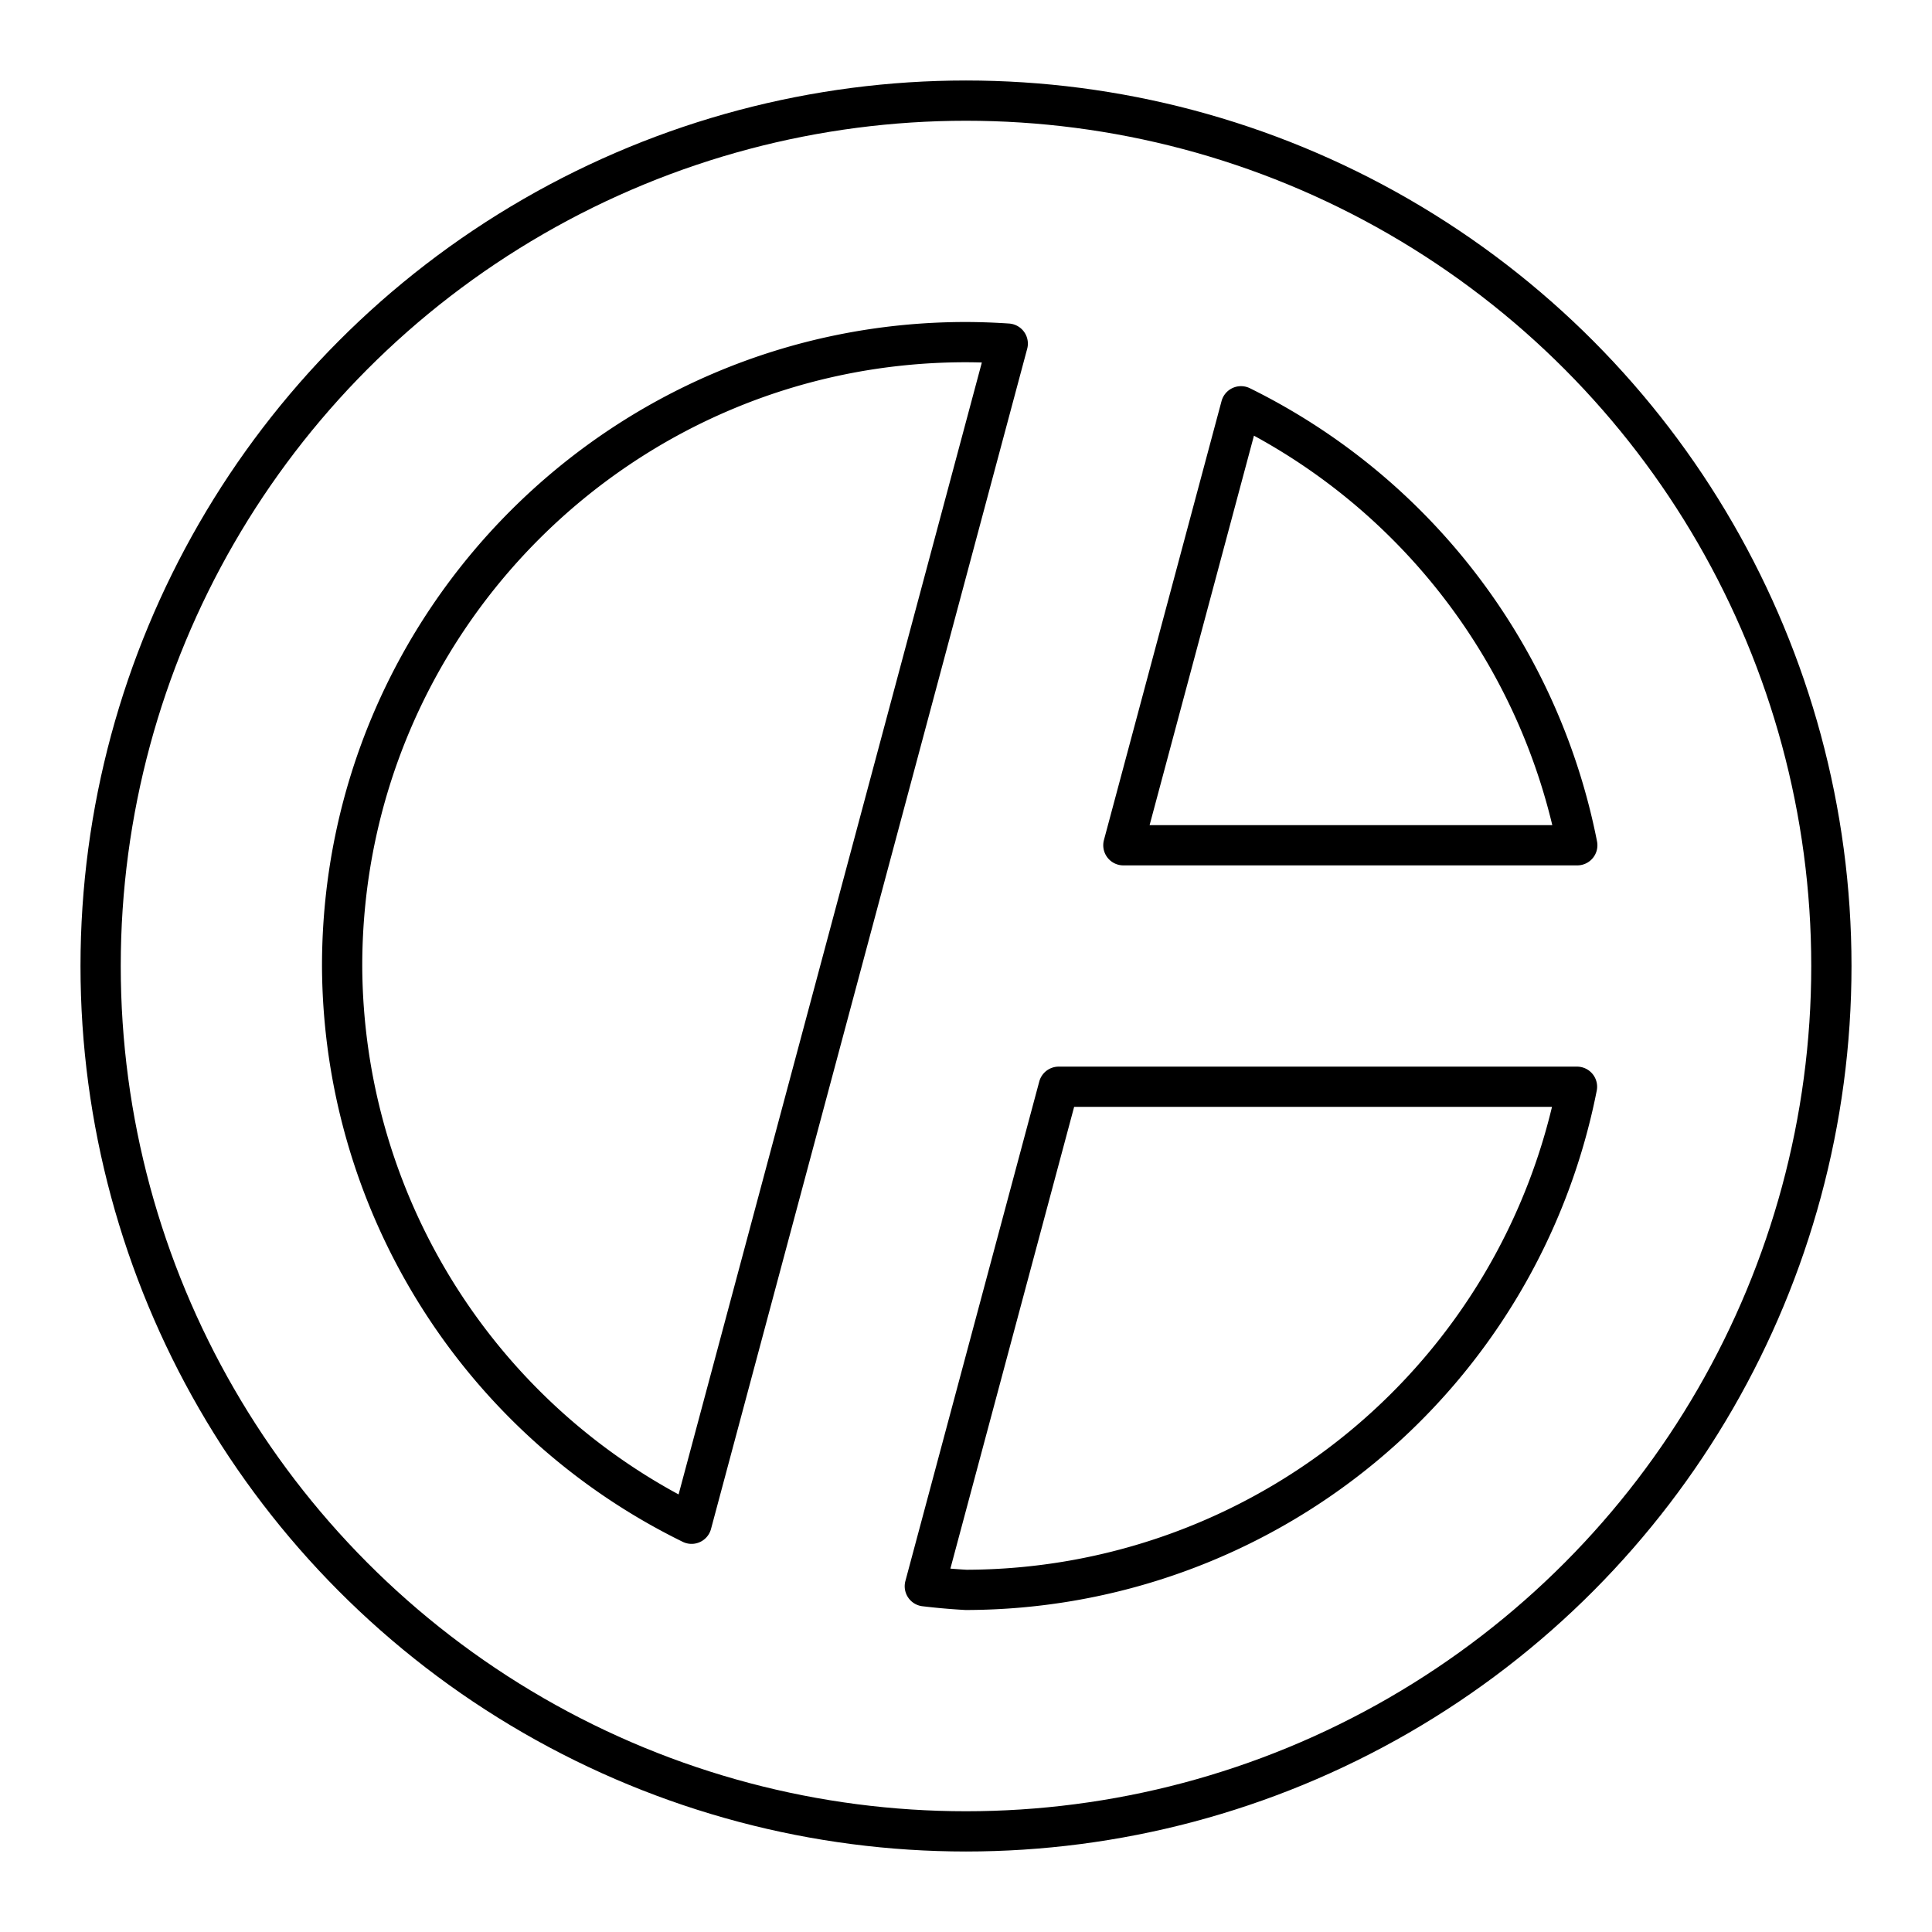 <svg xmlns="http://www.w3.org/2000/svg" width="3em" height="3em" viewBox="0 0 48 48"><circle cx="24" cy="24" r="21.5" fill="none" stroke="currentColor" stroke-linecap="round" stroke-linejoin="round"/><path fill="none" stroke="currentColor" stroke-linecap="round" stroke-linejoin="round" d="m26.303 27l-3.326 12.41q.51.061 1.023.09A15.5 15.5 0 0 0 39.18 27zm4.529-16.906L27.91 21h11.277a15.5 15.5 0 0 0-8.355-10.906M24 8.5C15.44 8.5 8.5 15.44 8.5 24a15.5 15.5 0 0 0 8.682 13.857l7.855-29.32A16 16 0 0 0 24 8.5"/></svg>